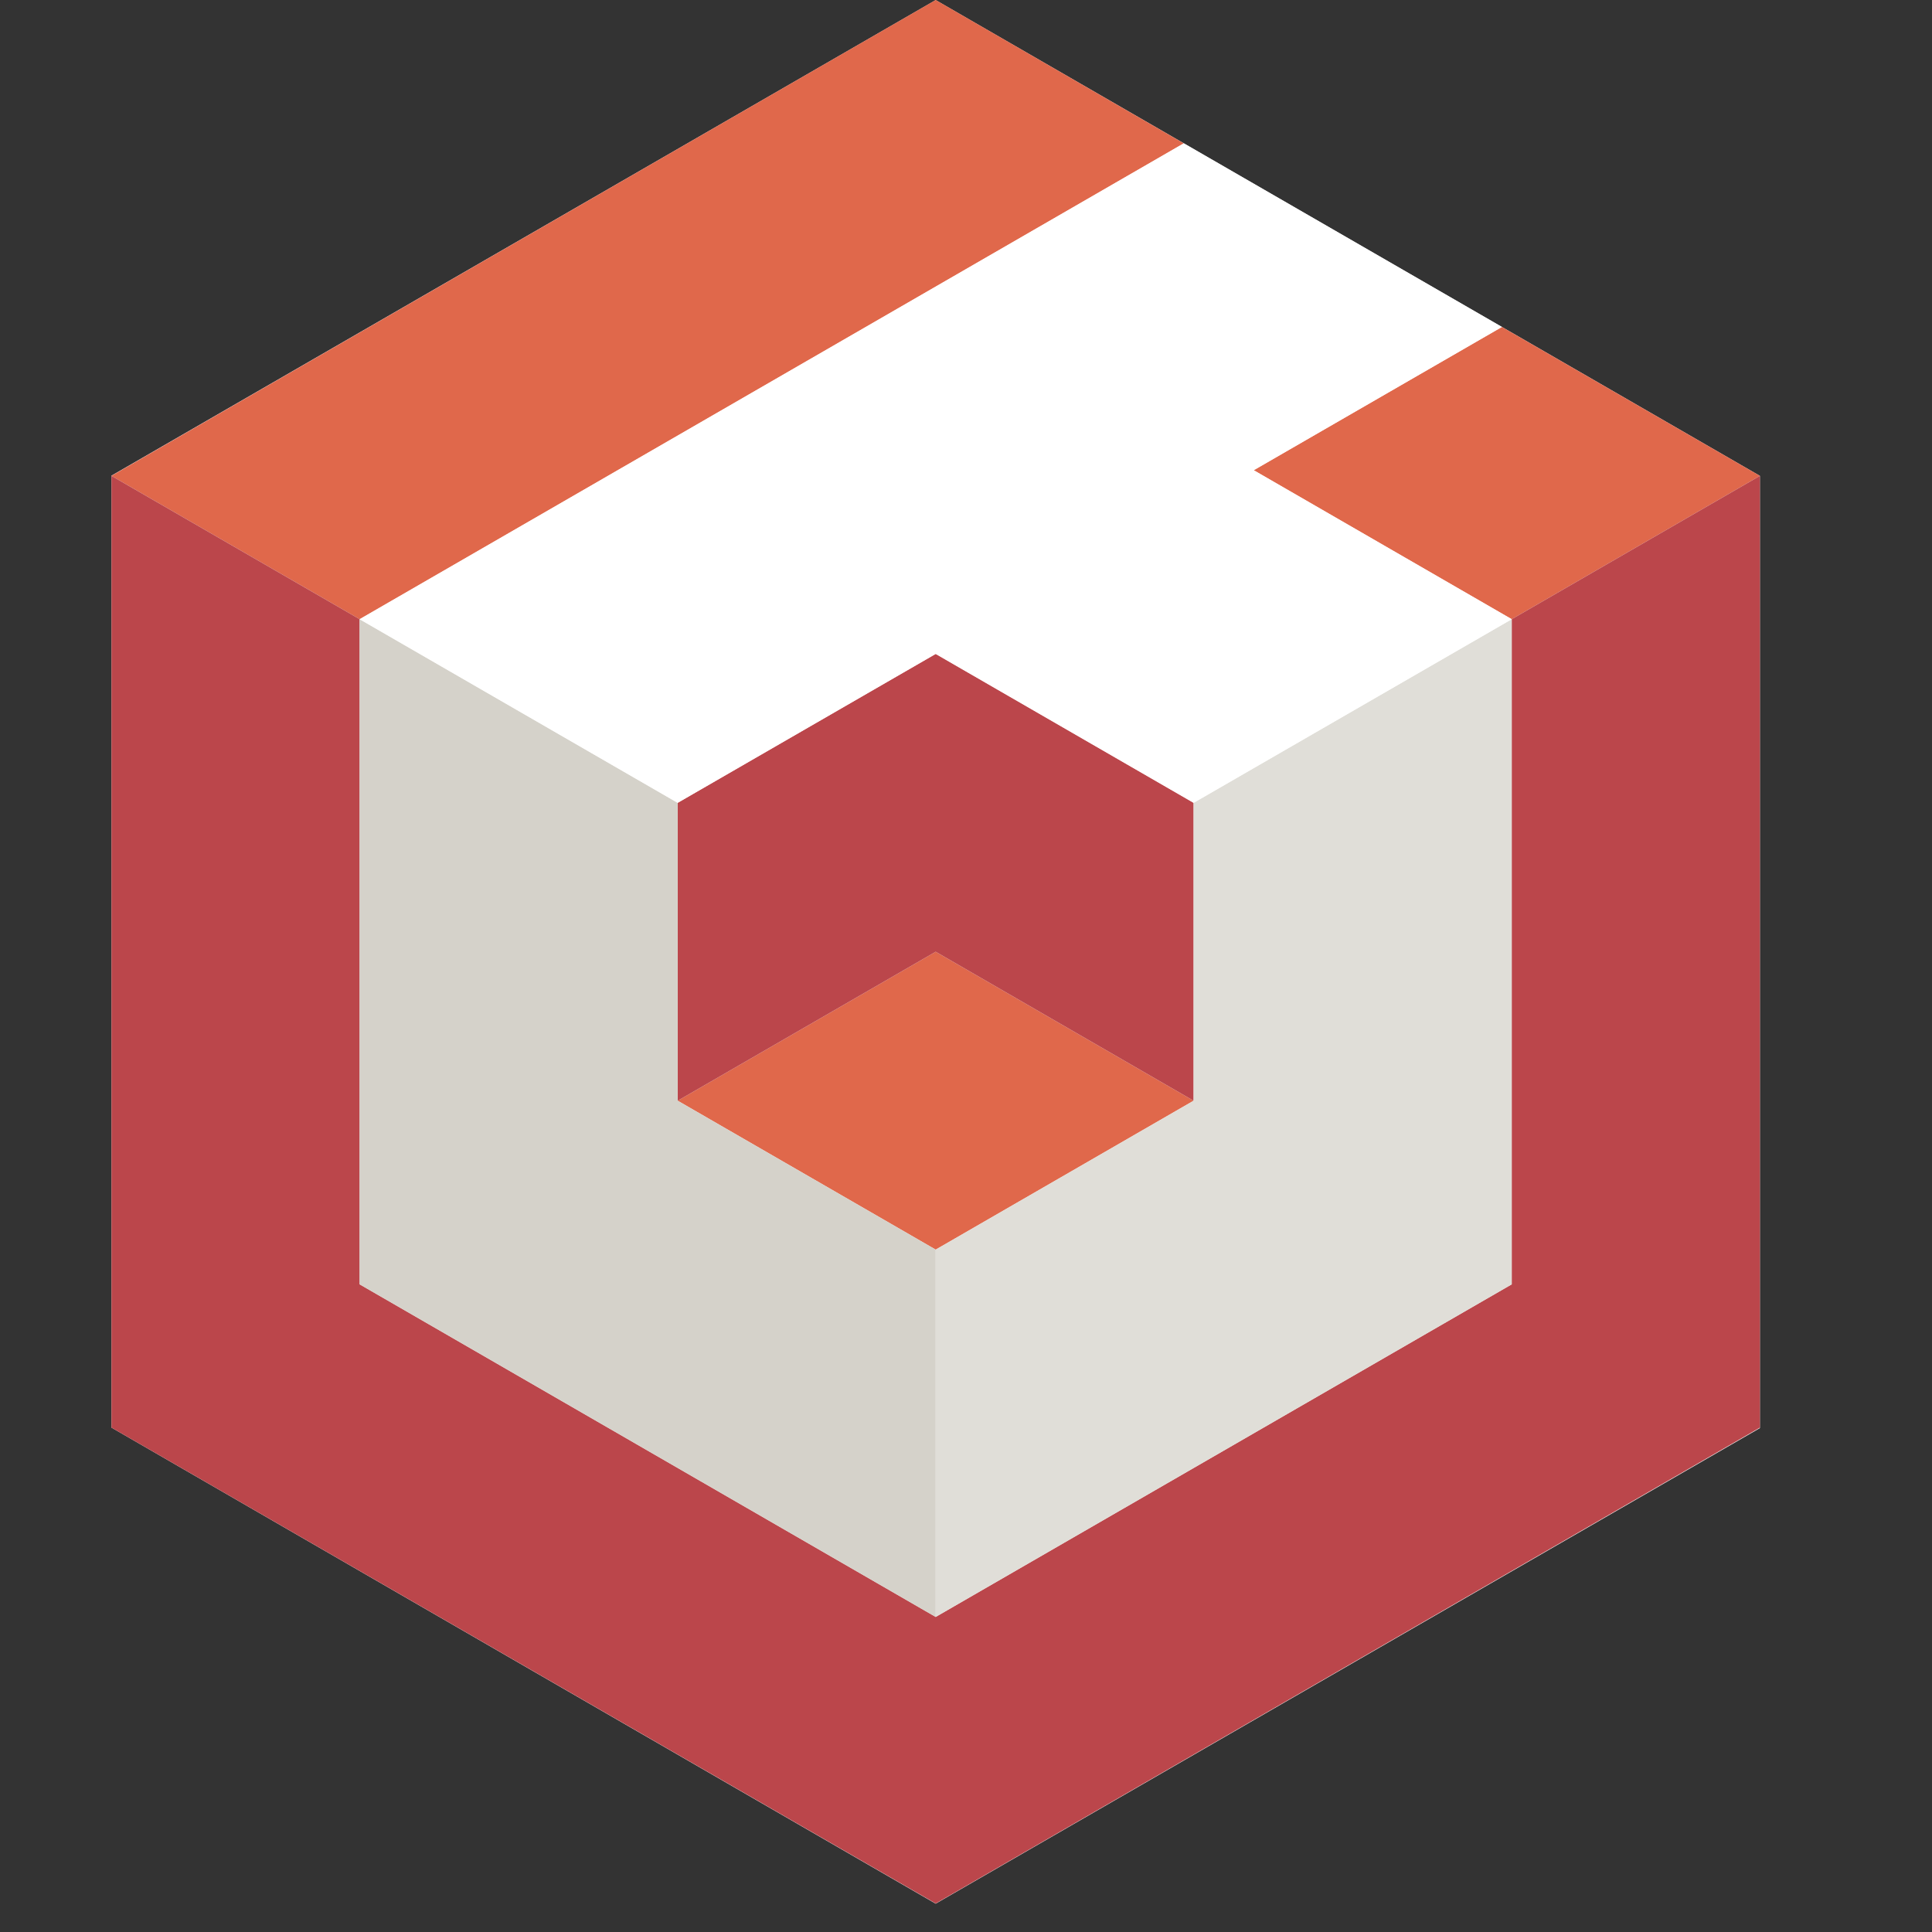 <svg xmlns="http://www.w3.org/2000/svg" height="100" width="100" version="1.1" id="Layer_1" viewBox="-15 0 260 260">
<rect x="-15" y="0" width="260" height="260" fill="#333333" stroke="none"/>
<defs id="defs30590"><style id="style30588">.cls-1{fill:#fff}.cls-2{fill:#e0684b}.cls-3{fill:#bb464b}</style></defs>
<path id="path30594" d="M110.92.01L0 64.01v128.11l110.92 64.07 110.92-64V64.04z" class="cls-1"/>
<path transform="translate(-110.78 -64.81)" id="polygon30596" class="cls-2" d="M264.5 128.09l34.72 20.05 33.4-19.29-34.72-20.04z"/>
<path transform="translate(-110.78 -64.81)" id="polygon30598" class="cls-2" d="M221.7 64.81l-110.92 64.04 33.4 19.29L255.09 84.1z"/>
<path transform="translate(-110.78 -64.81)" id="polygon30600" class="cls-2" d="M256.41 212.94l-34.71-20.05-34.72 20.05 34.72 20.04z"/>
<path transform="translate(-110.78 -64.81)" id="polygon30602" class="cls-3" d="M221.7 282.41l-77.52-44.76v-89.51l-33.4-19.29v128.08l110.92 64.04 110.92-64.04V128.85l-33.4 19.29v89.51z"/>
<path transform="translate(-110.78 -64.81)" id="polygon30604" class="cls-3" d="M186.98 212.94l34.72-20.05 34.71 20.05v-40.09l-34.71-20.04-34.72 20.04z"/>
<path transform="translate(-110.78 -64.81)" id="polygon30606" fill="#e0ded8" d="M256.41 212.94l-34.71 20.04v49.43l77.52-44.76v-89.51l-42.81 24.71z"/>
<path transform="translate(-110.78 -64.81)" id="polygon30608" fill="#d5d2ca" d="M186.98 212.94l34.72 20.04v49.43l-77.52-44.76v-89.51l42.8 24.71z"/>
<path transform="translate(-110.78 -64.81)" id="polygon30610" class="cls-1" d="M264.5 128.09l34.72 20.05-42.81 24.71-34.71-20.04-34.72 20.04-42.8-24.71L255.09 84.1l42.81 24.71z"/>
</svg>